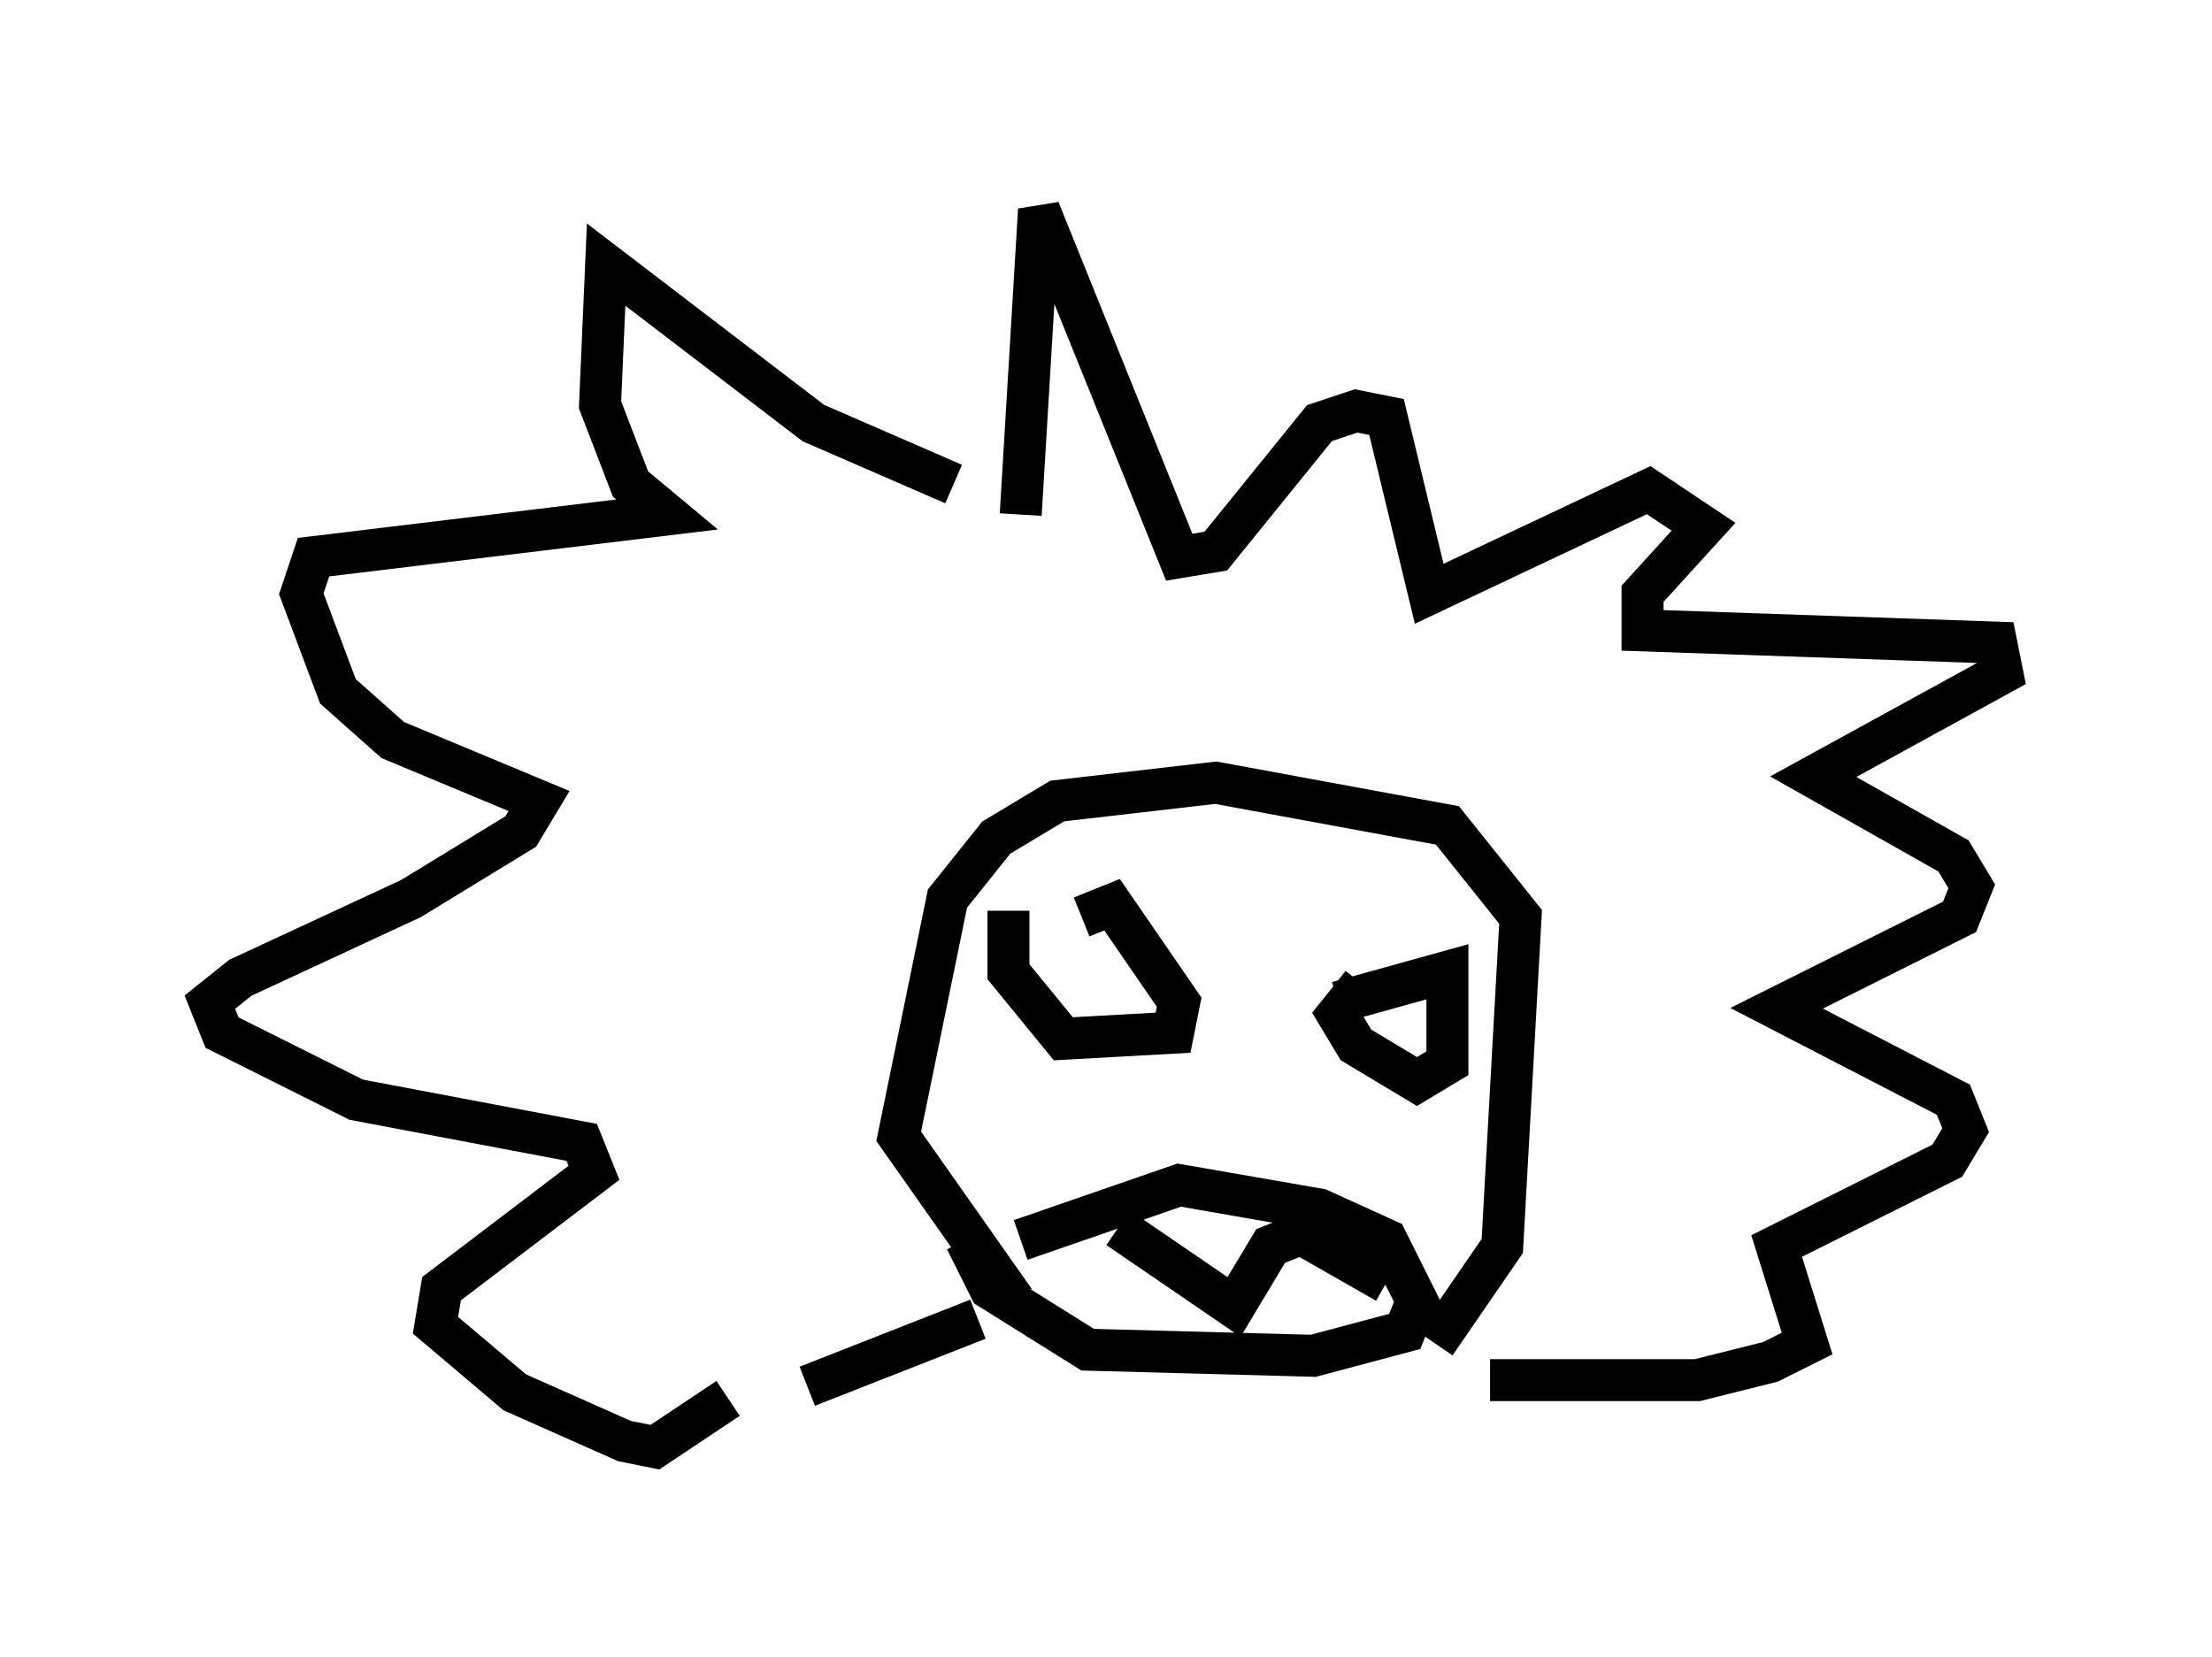 <?xml version="1.0" encoding="utf-8" ?>
<svg baseProfile="full" height="39.486" version="1.1" width="52.704" xmlns="http://www.w3.org/2000/svg" xmlns:ev="http://www.w3.org/2001/xml-events" xmlns:xlink="http://www.w3.org/1999/xlink"><defs /><rect fill="white" height="39.486" width="52.704" x="0" y="0" /><path d="M26.933, 22.575 m-2.905, -0.872 l0.0, 1.453 1.307, 1.598 l2.615, -0.145 0.145, -0.726 l-1.598, -2.324 -0.726, 0.291 m6.682, 1.598 l-0.581, 0.726 0.436, 0.726 l1.453, 0.872 0.726, -0.436 l0.0, -2.179 -2.615, 0.726 m-7.553, 5.665 l3.777, -1.307 3.341, 0.581 l1.598, 0.726 0.726, 1.453 l-0.291, 0.726 -2.179, 0.581 l-5.374, -0.145 -2.324, -1.453 l-0.581, -1.162 m3.631, -0.291 l2.76, 1.888 0.872, -1.453 l0.726, -0.291 2.034, 1.162 m-10.313, -19.028 l-3.341, -1.453 -4.939, -3.777 l-0.145, 3.341 0.726, 1.888 l0.872, 0.726 -8.425, 1.017 l-0.291, 0.872 0.872, 2.324 l1.307, 1.162 3.486, 1.453 l-0.436, 0.726 -2.615, 1.598 l-4.067, 1.888 -0.726, 0.581 l0.291, 0.726 3.196, 1.598 l5.374, 1.017 0.291, 0.726 l-3.631, 2.76 -0.145, 0.872 l1.888, 1.598 2.615, 1.162 l0.726, 0.145 1.743, -1.162 m6.972, -21.061 l0.436, -7.263 3.341, 8.279 l0.872, -0.145 2.469, -3.05 l0.872, -0.291 0.726, 0.145 l1.017, 4.212 5.229, -2.469 l1.307, 0.872 -1.453, 1.598 l0.0, 0.872 8.425, 0.291 l0.145, 0.726 -4.503, 2.469 l3.341, 1.888 0.436, 0.726 l-0.291, 0.726 -4.358, 2.179 l4.212, 2.179 0.291, 0.726 l-0.436, 0.726 -4.067, 2.034 l0.726, 2.324 -0.872, 0.436 l-1.743, 0.436 -4.939, 0.0 m-1.307, -0.872 l1.598, -2.324 0.436, -7.844 l-1.743, -2.179 -5.52, -1.017 l-3.777, 0.436 -1.453, 0.872 l-1.162, 1.453 -1.162, 5.665 l2.76, 3.922 m-4.939, 2.034 l4.067, -1.598 " fill="none" stroke="black" stroke-width="1" /></svg>